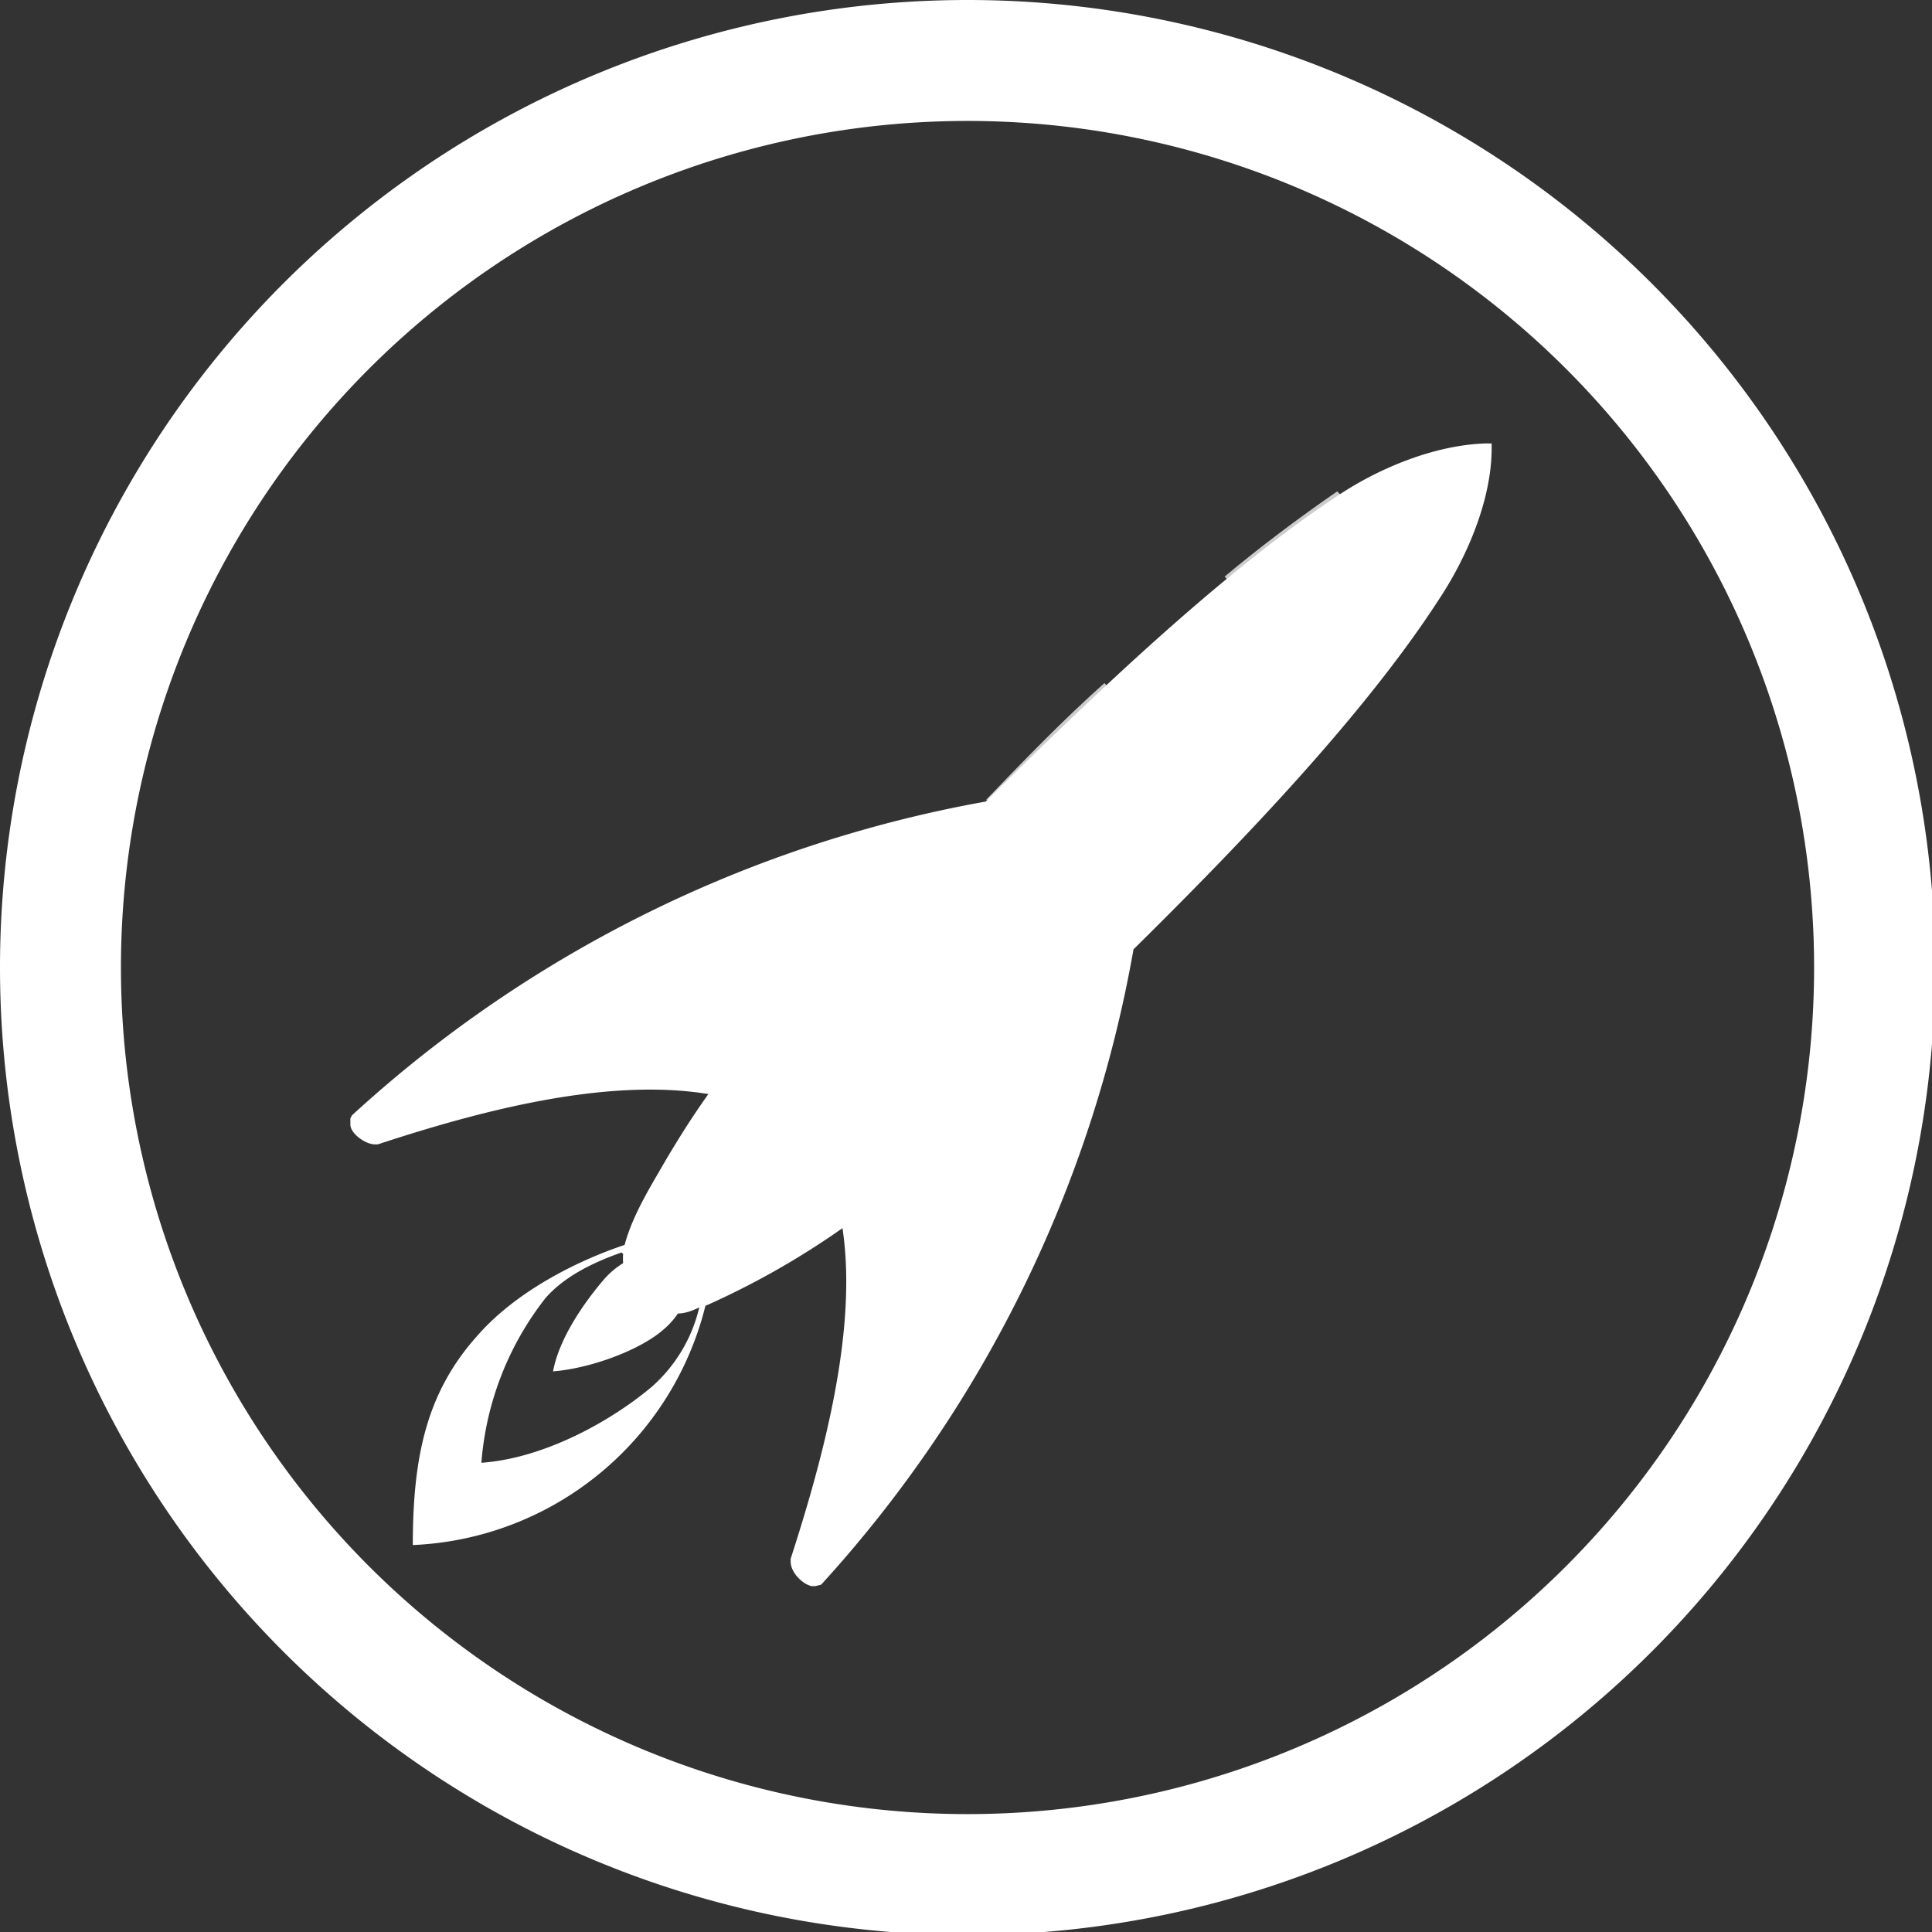 <?xml version="1.0" encoding="UTF-8" standalone="no"?>
<svg
   xmlns:dc="http://purl.org/dc/elements/1.1/"
   xmlns:cc="http://creativecommons.org/ns#"
   xmlns:rdf="http://www.w3.org/1999/02/22-rdf-syntax-ns#"
   xmlns:svg="http://www.w3.org/2000/svg"
   xmlns="http://www.w3.org/2000/svg"
   xmlns:sodipodi="http://sodipodi.sourceforge.net/DTD/sodipodi-0.dtd"
   xmlns:inkscape="http://www.inkscape.org/namespaces/inkscape"
   width="48"
   height="48"
   viewBox="0 0 12.7 12.7"
   version="1.1"
   id="svg4"
   sodipodi:docname="preferences-desktop-launch-feedback.svg"
   inkscape:version="0.92.5 (2060ec1f9f, 2020-04-08)">
  <rect x="0" y="0" width="12.7" height="12.7" fill="#333333" stroke="none"/>
  <defs
     id="defs8">
  <style
     id="current-color-scheme"
     type="text/css">
      .ColorScheme-Highlight {
        color:#FFFFFF;
      }
  </style>
  </defs>
  <path
     class="ColorScheme-Highlight"
     style="fill:currentColor"
     d="M 24 0 A 24 24 0 0 0 0 24 A 24 24 0 0 0 24 48 A 24 24 0 0 0 48 24 A 24 24 0 0 0 24 0 z M 24 3 A 21 21 0 0 1 45 24 A 21 21 0 0 1 24 45 A 21 21 0 0 1 3 24 A 21 21 0 0 1 24 3 z M 36.85 11 C 35.602 11.038 34.203 11.604 33.145 12.322 C 30.348 14.174 27.248 17.124 24.451 19.883 A 31.446 31.446 0 0 0 8.729 27.668 L 8.691 27.744 L 8.691 27.895 C 8.691 28.121 9.07 28.387 9.297 28.387 L 9.371 28.387 C 11.903 27.555 15.04 26.723 17.572 27.139 C 17.194 27.668 16.78 28.31 16.326 29.104 C 15.948 29.746 15.645 30.314 15.494 30.881 C 14.36 31.259 12.811 32.015 11.828 33.148 C 10.581 34.547 10.24 36.134 10.24 38.326 A 7.824 7.824 0 0 0 17.498 32.393 A 20.031 20.031 0 0 0 20.898 30.465 C 21.276 32.959 20.445 36.096 19.613 38.666 L 19.613 38.742 C 19.613 39.007 19.916 39.308 20.143 39.346 L 20.219 39.346 L 20.369 39.309 A 31.446 31.446 0 0 0 28.117 23.549 C 30.914 20.79 33.864 17.689 35.678 14.893 C 36.434 13.759 37.038 12.285 37 11 L 36.85 11 z M 15.418 31.068 L 15.457 31.107 A 1.512 1.512 0 0 0 15.457 31.334 A 2.041 2.041 0 0 0 15.004 31.711 C 14.513 32.278 13.87 33.186 13.719 34.018 C 14.664 33.942 15.873 33.487 16.439 32.996 A 1.89 1.89 0 0 0 16.816 32.582 C 17.005 32.582 17.195 32.505 17.346 32.43 A 3.78 3.78 0 0 1 16.174 34.395 C 15.191 35.226 13.529 36.172 11.941 36.285 A 7.559 7.559 0 0 1 13.529 32.203 C 14.021 31.636 14.775 31.295 15.418 31.068 z "
     transform="scale(0.265)"
     id="path831" />
  <path
     d="m 8.79,3.23 c -0.26,0.18 -0.5,0.36 -0.74,0.56 l 0.4,0.44 0.68,-0.66 z m -0.34,1 -0.74,0.75 0.45,0.5 c 0.25,-0.26 0.5,-0.52 0.72,-0.8 z m -1.19,0.26 c -0.28,0.25 -0.54,0.52 -0.78,0.77 0.08,-0.03 0.17,0.02 0.15,0.18 l 0.3,0.31 0.78,-0.77 z m -0.33,1.26 -0.83,0.84 0.43,0.47 c 0.3,-0.27 0.59,-0.64 0.87,-0.81 z m -1.1,0.55 -0.41,0.42 c -0.17,0.16 -0.4,0.33 -0.64,0.39 l -0.05,0.07 0.38,0.38 0.98,-0.97 z m -0.72,1.26 -0.56,0.56 0.34,0.32 c 0.22,-0.13 0.44,-0.24 0.64,-0.4 l -0.04,-0.1 z"
     id="path4"
     inkscape:connector-curvature="0"
     style="opacity:0.75;fill:#ffffff" />
</svg>
